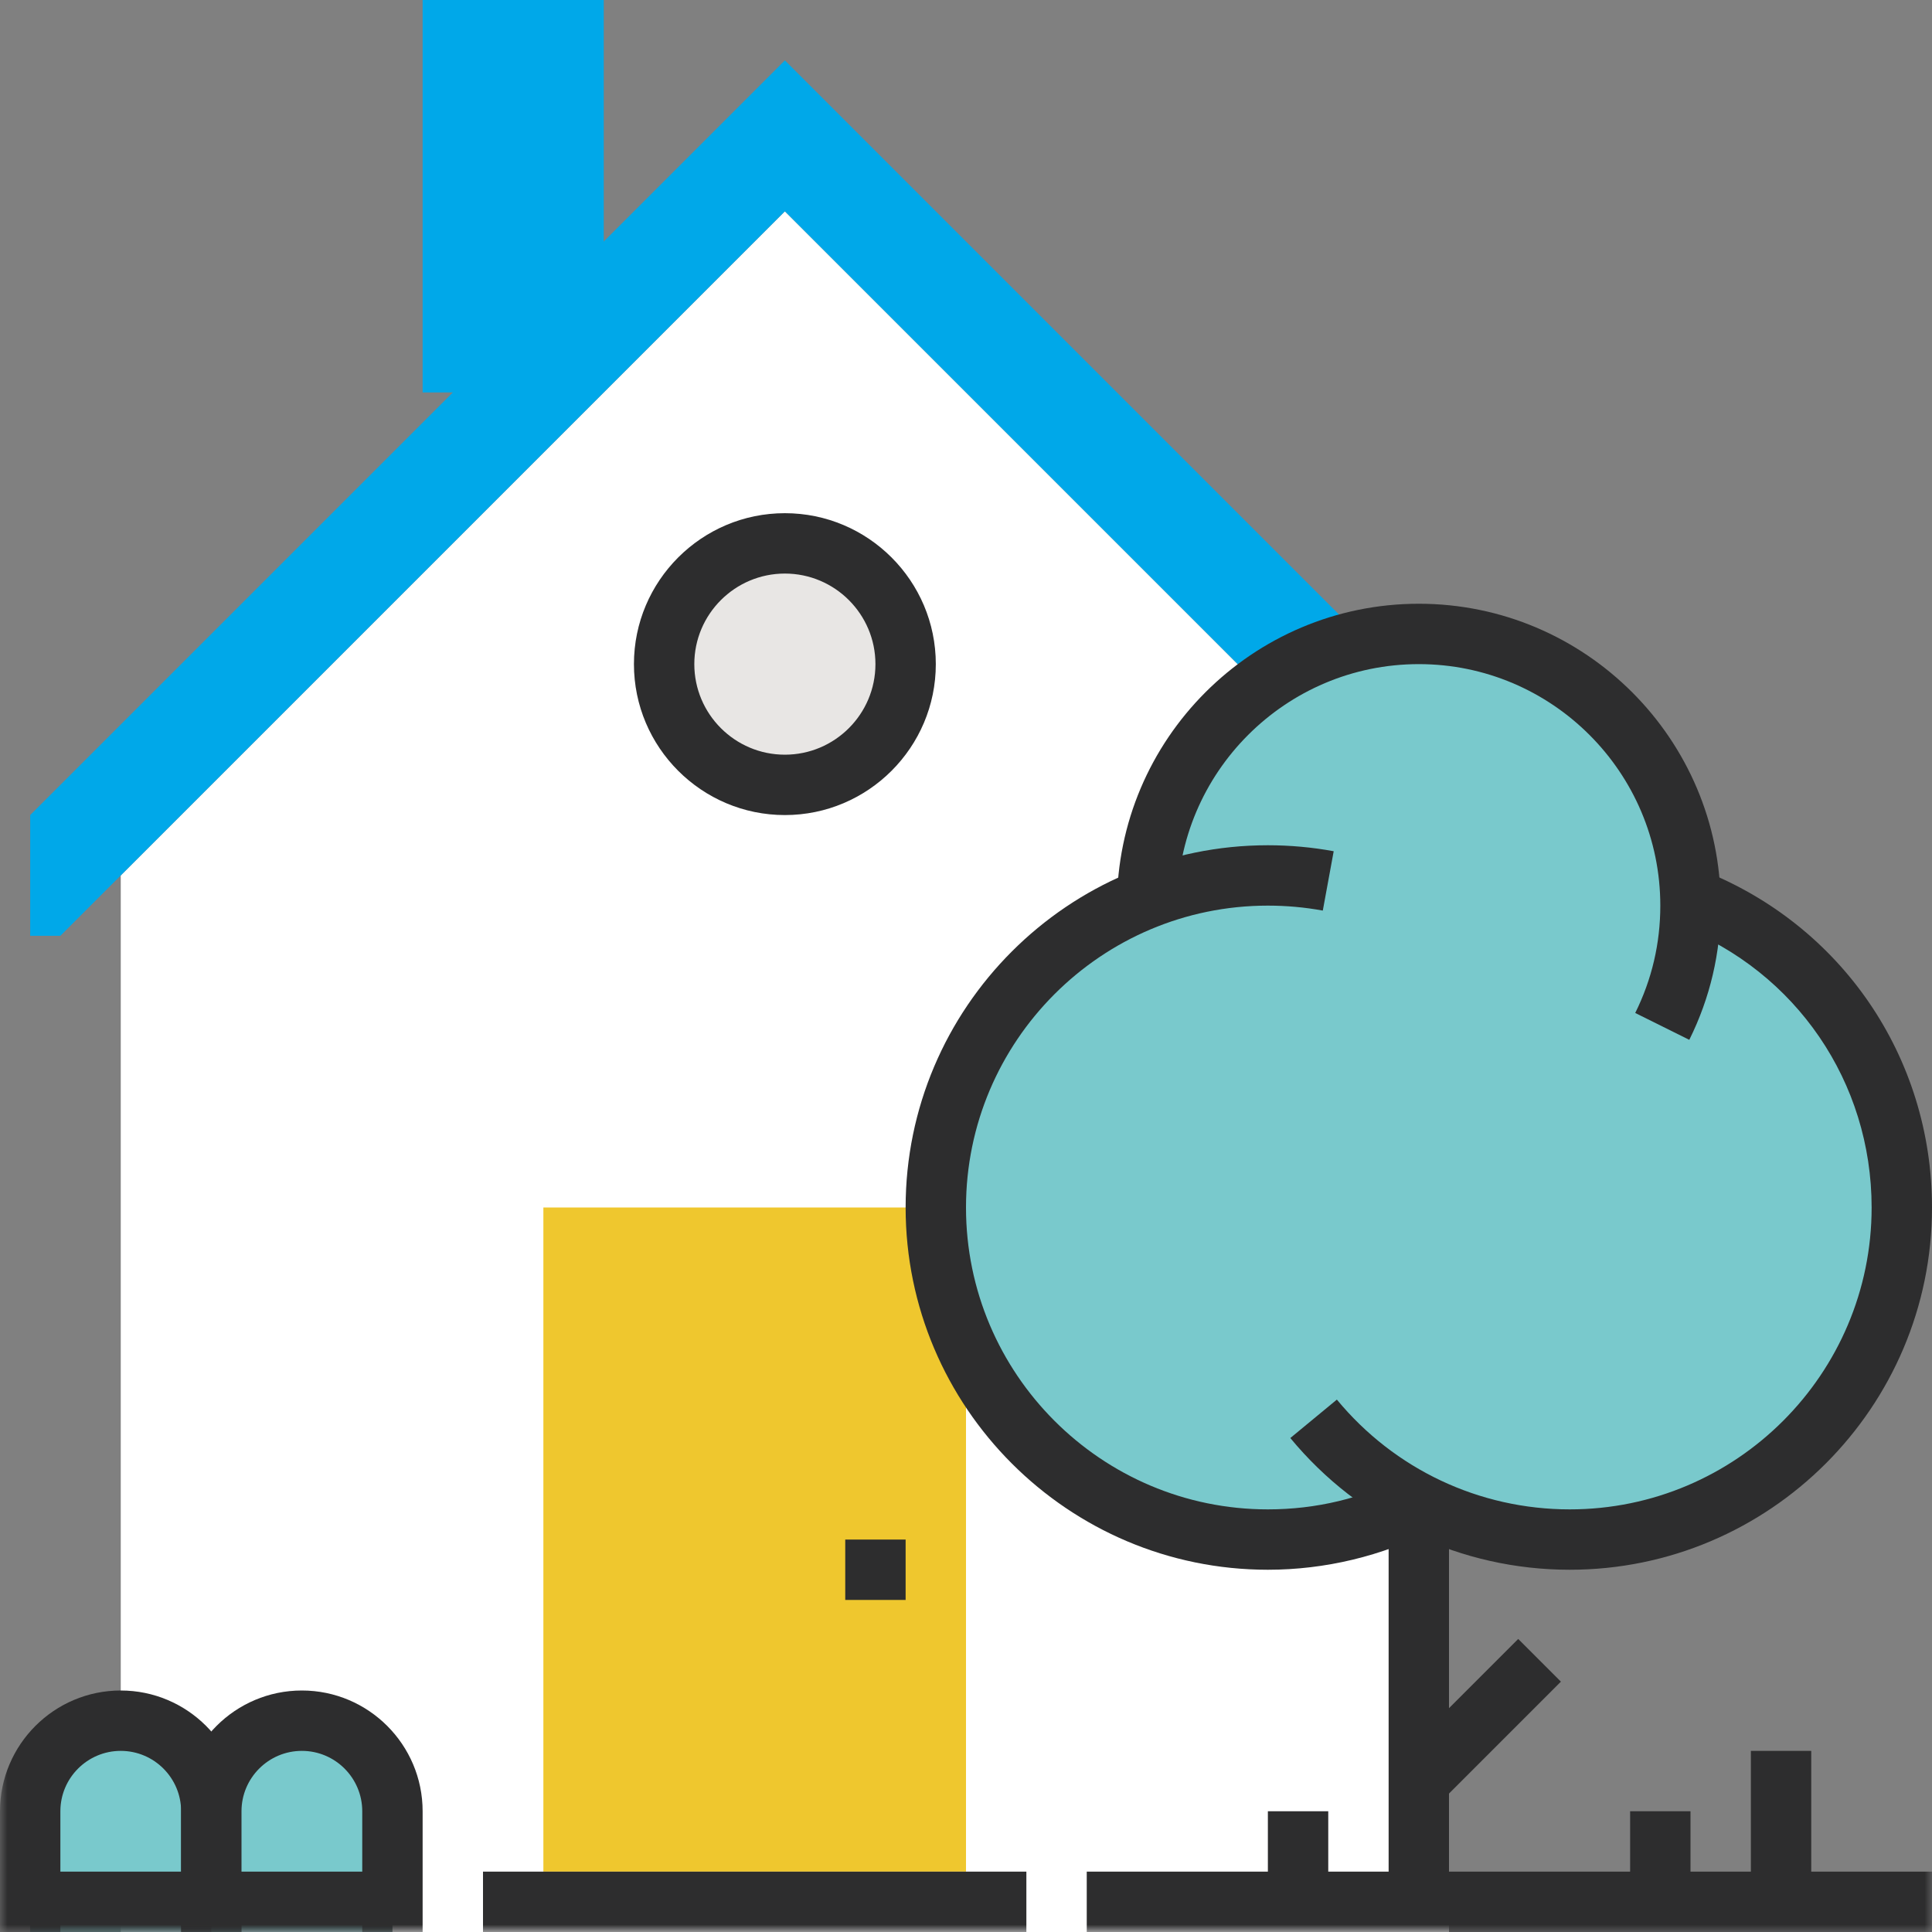 <?xml version="1.0" encoding="UTF-8"?>
<svg width="128px" height="128px" viewBox="0 0 128 128" version="1.1" xmlns="http://www.w3.org/2000/svg" xmlns:xlink="http://www.w3.org/1999/xlink">
    <rect x="0" y="0" width="128" height="128" fill="#808080" stroke="none"/>
    <!-- Generator: Sketch 58 (84663) - https://sketch.com -->
    <title>House</title>
    <desc>Created with Sketch.</desc>
    <defs>
        <polygon id="path-1" points="0 128 128 128 128 0 0 0"></polygon>
    </defs>
    <g id="Page-1" stroke="none" stroke-width="1" fill="none" fill-rule="evenodd">
        <g id="ISF_Desktop" transform="translate(-363, -3251)">
            <g id="Draining-Super" transform="translate(200, 2845)">
                <g id="Projects-Include" transform="translate(0, 338)">
                    <g id="House" transform="translate(163, 68)">
                        <g id="Group-35">
                            <polygon id="Fill-1" fill="#00A8E9" points="28 26 40 26 40 0 28 0"></polygon>
                            <polygon id="Fill-2" fill="#FFFFFF" points="8 58 8 128 96 128 96 58 52 14"></polygon>
                            <polygon id="Fill-3" fill="#00A8E9" points="2 62 4 62 52 14 100 62 102 62 102 54 52 4 2 54"></polygon>
                            <polygon id="Fill-4" fill="#EFC72E" points="36 124 64 124 64 80 36 80"></polygon>
                            <g id="Group-34">
                                <path d="M126,80 C126,92.15 116.15,102 104,102 C91.85,102 82,92.15 82,80 C82,67.85 91.85,58 104,58 C116.15,58 126,67.85 126,80" id="Fill-6" fill="#79C9CC"></path>
                                <path d="M106,80 C106,92.15 96.15,102 84,102 C71.85,102 62,92.15 62,80 C62,67.85 71.85,58 84,58 C96.15,58 106,67.85 106,80" id="Fill-8" fill="#79C9CC"></path>
                                <path d="M112,60 C112,69.941 103.941,78 94,78 C84.059,78 76,69.941 76,60 C76,50.059 84.059,42 94,42 C103.941,42 112,50.059 112,60" id="Fill-10" fill="#79C9CC"></path>
                                <path d="M104,104 C96.815,104 90.067,100.819 85.487,95.273 L88.571,92.727 C92.389,97.349 98.013,100 104,100 C115.028,100 124,91.028 124,80 C124,71.698 119.004,64.383 111.272,61.363 L112.728,57.637 C122.005,61.261 128,70.038 128,80 C128,93.233 117.233,104 104,104" id="Fill-12" fill="#2D2D2E"></path>
                                <path d="M111.92,68.891 L108.338,67.112 C109.441,64.891 110,62.498 110,60 C110,51.178 102.822,44 94,44 C85.178,44 78,51.178 78,60 L74,60 C74,48.972 82.972,40 94,40 C105.028,40 114,48.972 114,60 C114,63.121 113.3,66.113 111.92,68.891" id="Fill-14" fill="#2D2D2E"></path>
                                <path d="M84,104 C70.767,104 60,93.233 60,80 C60,66.767 70.767,56 84,56 C85.467,56 86.934,56.133 88.361,56.396 L87.639,60.329 C86.449,60.11 85.225,60 84,60 C72.972,60 64,68.972 64,80 C64,91.028 72.972,100 84,100 C87.202,100 90.261,99.267 93.09,97.82 L94.91,101.383 C91.56,103.095 87.787,104 84,104" id="Fill-16" fill="#2D2D2E"></path>
                                <mask id="mask-2" fill="white">
                                    <use xlink:href="#path-1"></use>
                                </mask>
                                <g id="Clip-19"></g>
                                <polygon id="Fill-18" fill="#2D2D2E" mask="url(#mask-2)" points="92 126 96 126 96 100 92 100"></polygon>
                                <polygon id="Fill-20" fill="#2D2D2E" mask="url(#mask-2)" points="95.414 119.414 92.586 116.586 100.586 108.586 103.414 111.414"></polygon>
                                <path d="M60,44 C60,48.418 56.418,52 52,52 C47.582,52 44,48.418 44,44 C44,39.582 47.582,36 52,36 C56.418,36 60,39.582 60,44" id="Fill-21" fill="#E8E6E4" mask="url(#mask-2)"></path>
                                <path d="M52,38 C48.691,38 46,40.691 46,44 C46,47.309 48.691,50 52,50 C55.309,50 58,47.309 58,44 C58,40.691 55.309,38 52,38 M52,54 C46.486,54 42,49.514 42,44 C42,38.486 46.486,34 52,34 C57.514,34 62,38.486 62,44 C62,49.514 57.514,54 52,54" id="Fill-22" fill="#2D2D2E" mask="url(#mask-2)"></path>
                                <polygon id="Fill-23" fill="#2D2D2E" mask="url(#mask-2)" points="56 106 60 106 60 102 56 102"></polygon>
                                <path d="M14,120 C14,116.687 11.313,114 8,114 C4.687,114 2,116.687 2,120 L2,128 L14,128 L14,120 Z" id="Fill-24" fill="#79C9CC" mask="url(#mask-2)"></path>
                                <path d="M16,128 L12,128 L12,120 C12,117.794 10.206,116 8,116 C5.794,116 4,117.794 4,120 L4,128 L0,128 L0,120 C0,115.589 3.589,112 8,112 C12.411,112 16,115.589 16,120 L16,128 Z" id="Fill-25" fill="#2D2D2E" mask="url(#mask-2)"></path>
                                <path d="M26,120 C26,116.687 23.313,114 20,114 C16.687,114 14,116.687 14,120 L14,128 L26,128 L26,120 Z" id="Fill-26" fill="#79C9CC" mask="url(#mask-2)"></path>
                                <path d="M28,128 L24,128 L24,120 C24,117.794 22.206,116 20,116 C17.794,116 16,117.794 16,120 L16,128 L12,128 L12,120 C12,115.589 15.589,112 20,112 C24.411,112 28,115.589 28,120 L28,128 Z" id="Fill-27" fill="#2D2D2E" mask="url(#mask-2)"></path>
                                <polygon id="Fill-28" fill="#2D2D2E" mask="url(#mask-2)" points="108 126 112 126 112 120 108 120"></polygon>
                                <polygon id="Fill-29" fill="#2D2D2E" mask="url(#mask-2)" points="84 126 88 126 88 120 84 120"></polygon>
                                <polygon id="Fill-30" fill="#2D2D2E" mask="url(#mask-2)" points="116 126 120 126 120 116 116 116"></polygon>
                                <polygon id="Fill-31" fill="#2D2D2E" mask="url(#mask-2)" points="72 128 128 128 128 124 72 124"></polygon>
                                <polygon id="Fill-32" fill="#2D2D2E" mask="url(#mask-2)" points="32 128 68 128 68 124 32 124"></polygon>
                                <polygon id="Fill-33" fill="#2D2D2E" mask="url(#mask-2)" points="2 128 26 128 26 124 2 124"></polygon>
                            </g>
                        </g>
                    </g>
                </g>
            </g>
        </g>
    </g>
</svg>